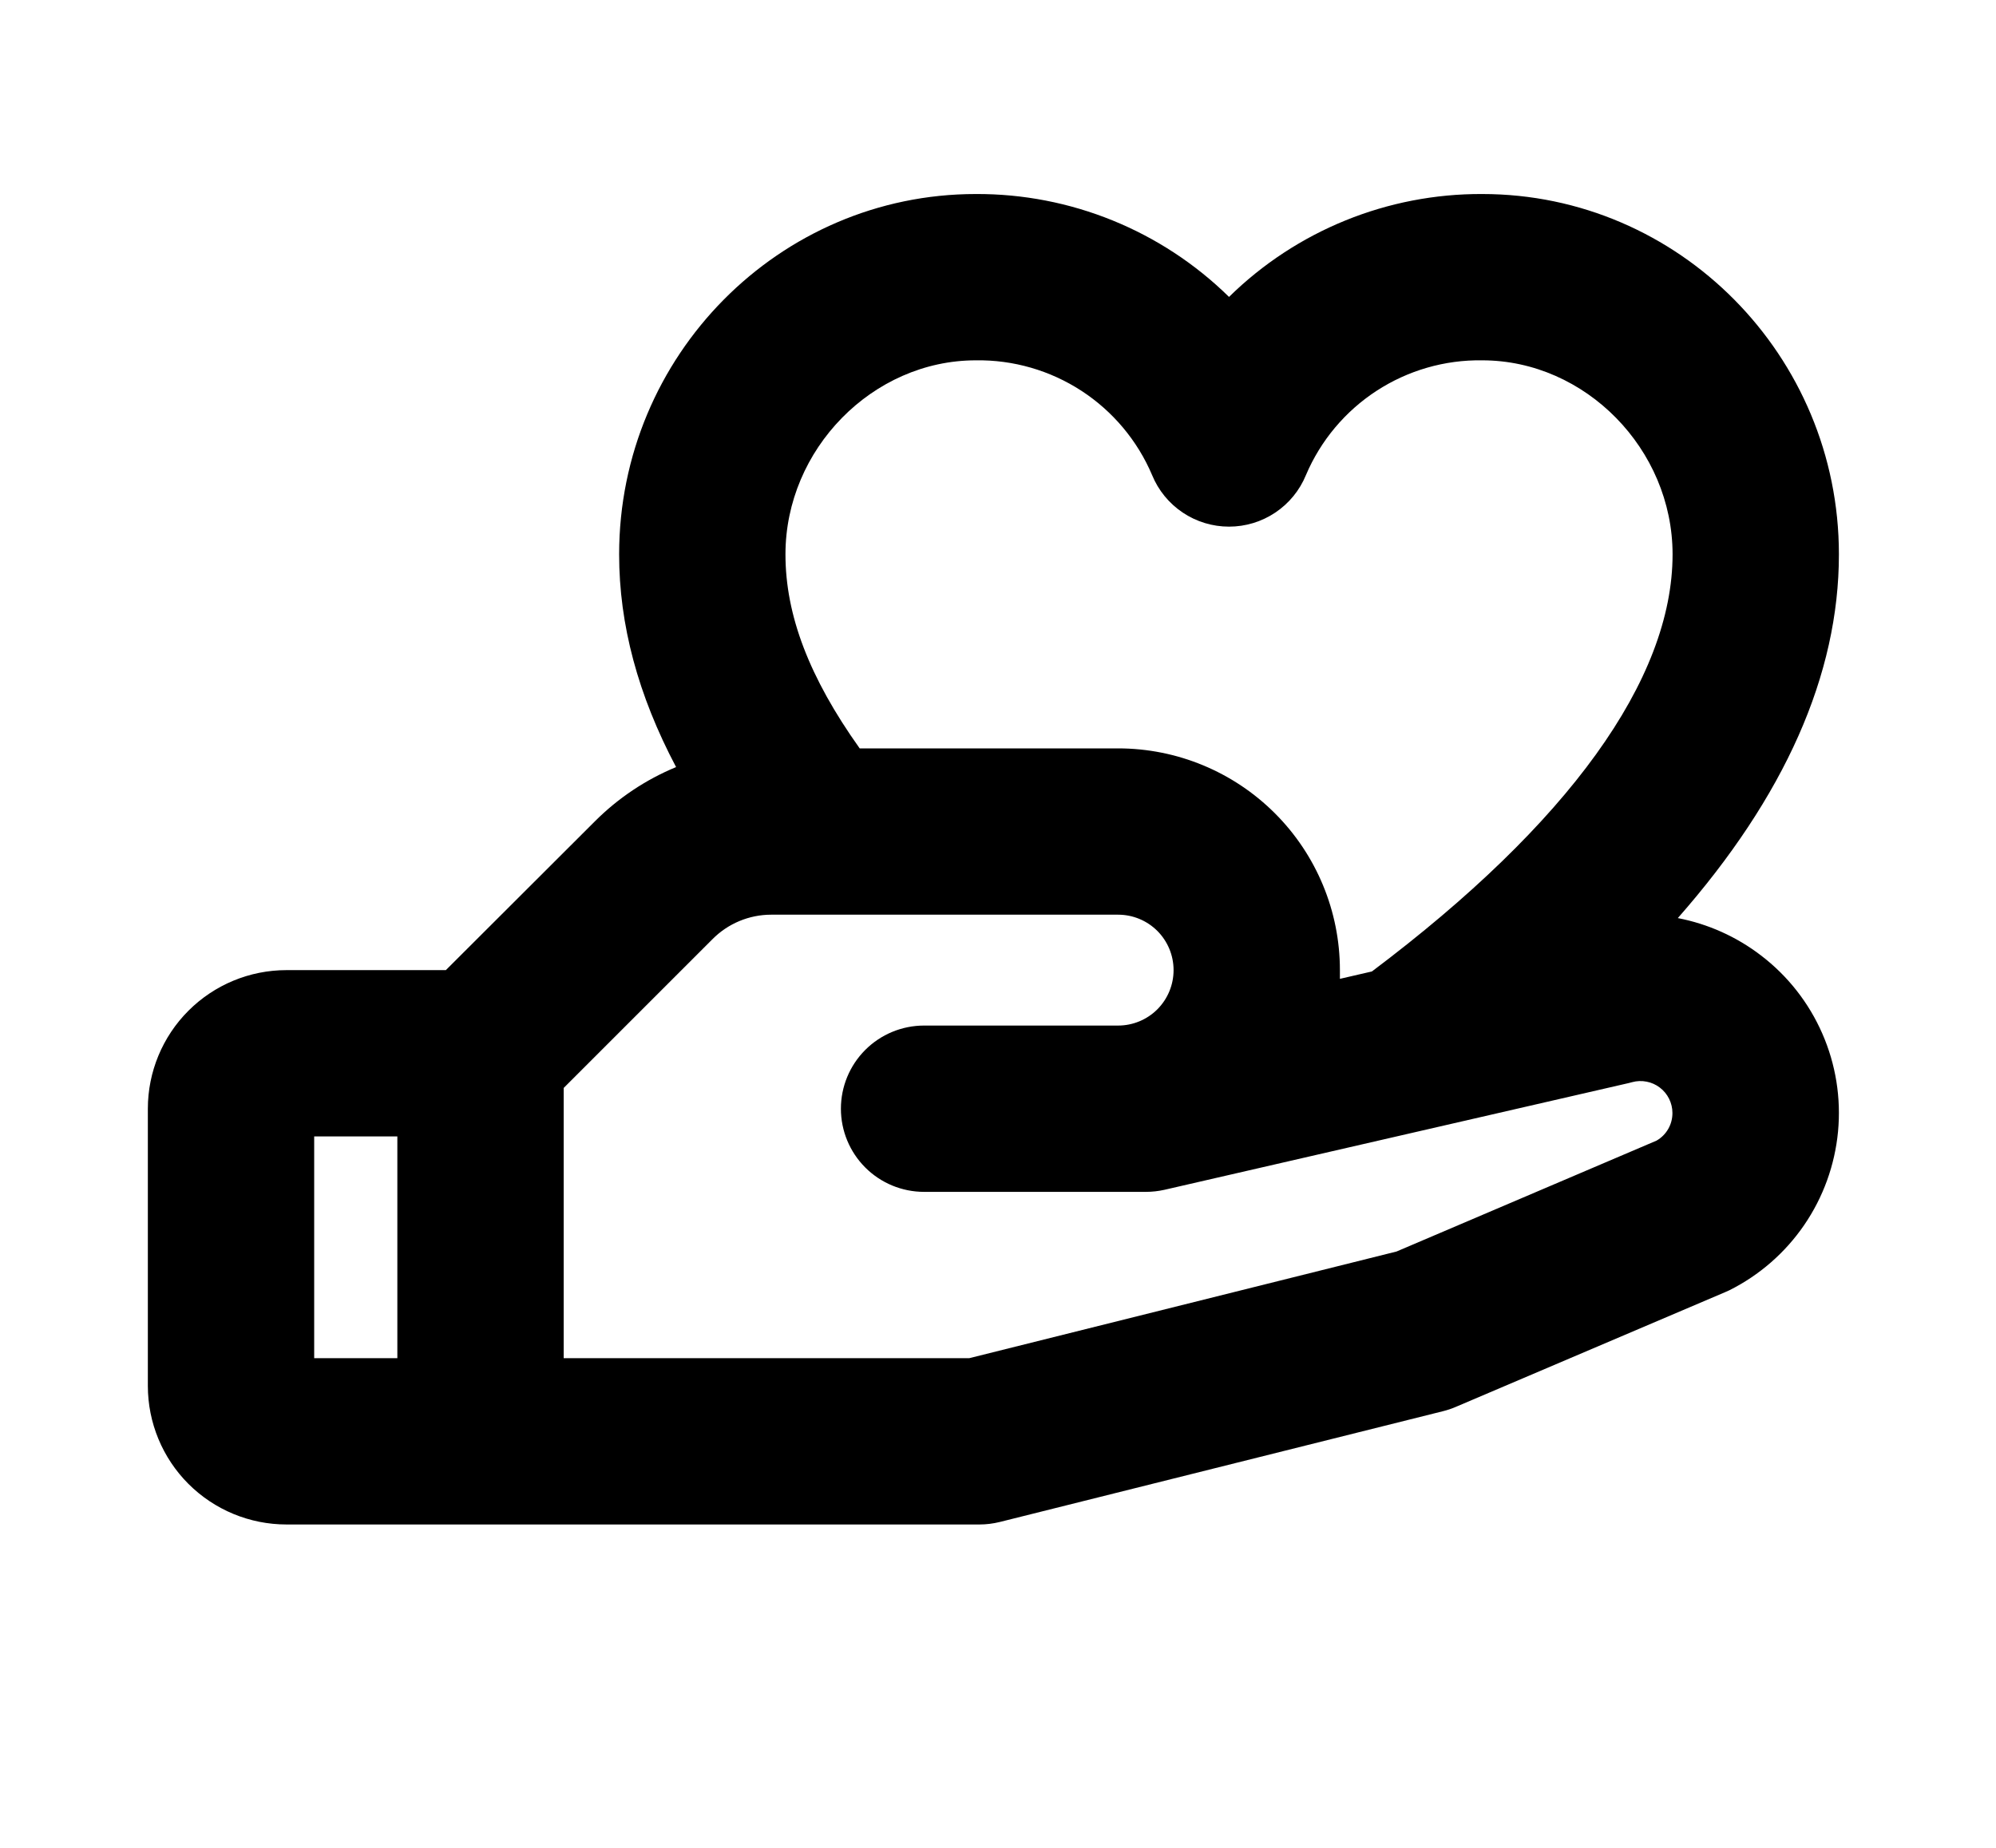 <svg  viewBox="0 0 54 50" fill="none" xmlns="http://www.w3.org/2000/svg">
<path d="M47.642 25.853C46.981 25.346 46.211 25 45.392 24.842C48.286 21.551 49.75 18.257 49.75 15C49.75 9.624 45.421 5.25 40.101 5.25C37.54 5.238 35.077 6.239 33.25 8.034C31.423 6.239 28.96 5.238 26.399 5.25C21.079 5.25 16.75 9.624 16.75 15C16.75 16.903 17.26 18.806 18.291 20.756C17.468 21.096 16.721 21.596 16.092 22.226L12.062 26.25H7.75C6.755 26.25 5.802 26.645 5.098 27.349C4.395 28.052 4 29.006 4 30L4 37.5C4 38.495 4.395 39.449 5.098 40.152C5.802 40.855 6.755 41.25 7.75 41.25H26.5C26.684 41.25 26.867 41.227 27.046 41.183L39.046 38.183C39.16 38.154 39.273 38.117 39.381 38.07L46.66 34.969C46.703 34.952 46.744 34.933 46.786 34.913C47.6 34.505 48.297 33.898 48.811 33.147C49.325 32.396 49.64 31.526 49.726 30.62C49.812 29.714 49.666 28.801 49.301 27.967C48.937 27.133 48.366 26.405 47.642 25.853ZM26.399 9.75C27.413 9.734 28.408 10.022 29.258 10.575C30.107 11.128 30.773 11.922 31.169 12.855C31.338 13.268 31.627 13.621 31.997 13.869C32.368 14.118 32.804 14.25 33.25 14.25C33.696 14.25 34.132 14.118 34.503 13.869C34.873 13.621 35.162 13.268 35.331 12.855C35.727 11.922 36.393 11.128 37.242 10.575C38.092 10.022 39.087 9.734 40.101 9.75C42.891 9.75 45.25 12.154 45.25 15C45.25 18.386 42.438 22.283 37.116 26.286L36.25 26.486V26.25C36.25 24.659 35.618 23.133 34.493 22.008C33.367 20.882 31.841 20.25 30.25 20.25H23.258C21.891 18.33 21.25 16.645 21.25 15C21.25 12.154 23.609 9.75 26.399 9.75ZM8.5 30.75H10.75V36.75H8.5V30.75ZM44.815 30.864L37.782 33.864L26.223 36.75H15.25V29.438L19.274 25.414C19.482 25.204 19.729 25.037 20.002 24.923C20.275 24.809 20.568 24.75 20.864 24.75H30.25C30.648 24.75 31.029 24.908 31.311 25.189C31.592 25.471 31.75 25.852 31.75 26.25C31.75 26.648 31.592 27.029 31.311 27.311C31.029 27.592 30.648 27.75 30.25 27.75H25C24.403 27.75 23.831 27.987 23.409 28.409C22.987 28.831 22.75 29.403 22.75 30C22.75 30.597 22.987 31.169 23.409 31.591C23.831 32.013 24.403 32.25 25 32.25H31C31.17 32.25 31.339 32.231 31.504 32.194L44.067 29.305L44.155 29.282C44.283 29.247 44.417 29.242 44.548 29.268C44.678 29.293 44.801 29.348 44.906 29.429C45.012 29.509 45.097 29.613 45.156 29.732C45.215 29.851 45.246 29.982 45.246 30.114C45.247 30.267 45.208 30.416 45.132 30.548C45.056 30.68 44.947 30.789 44.815 30.864Z" fill="currentColor"/>
</svg>
